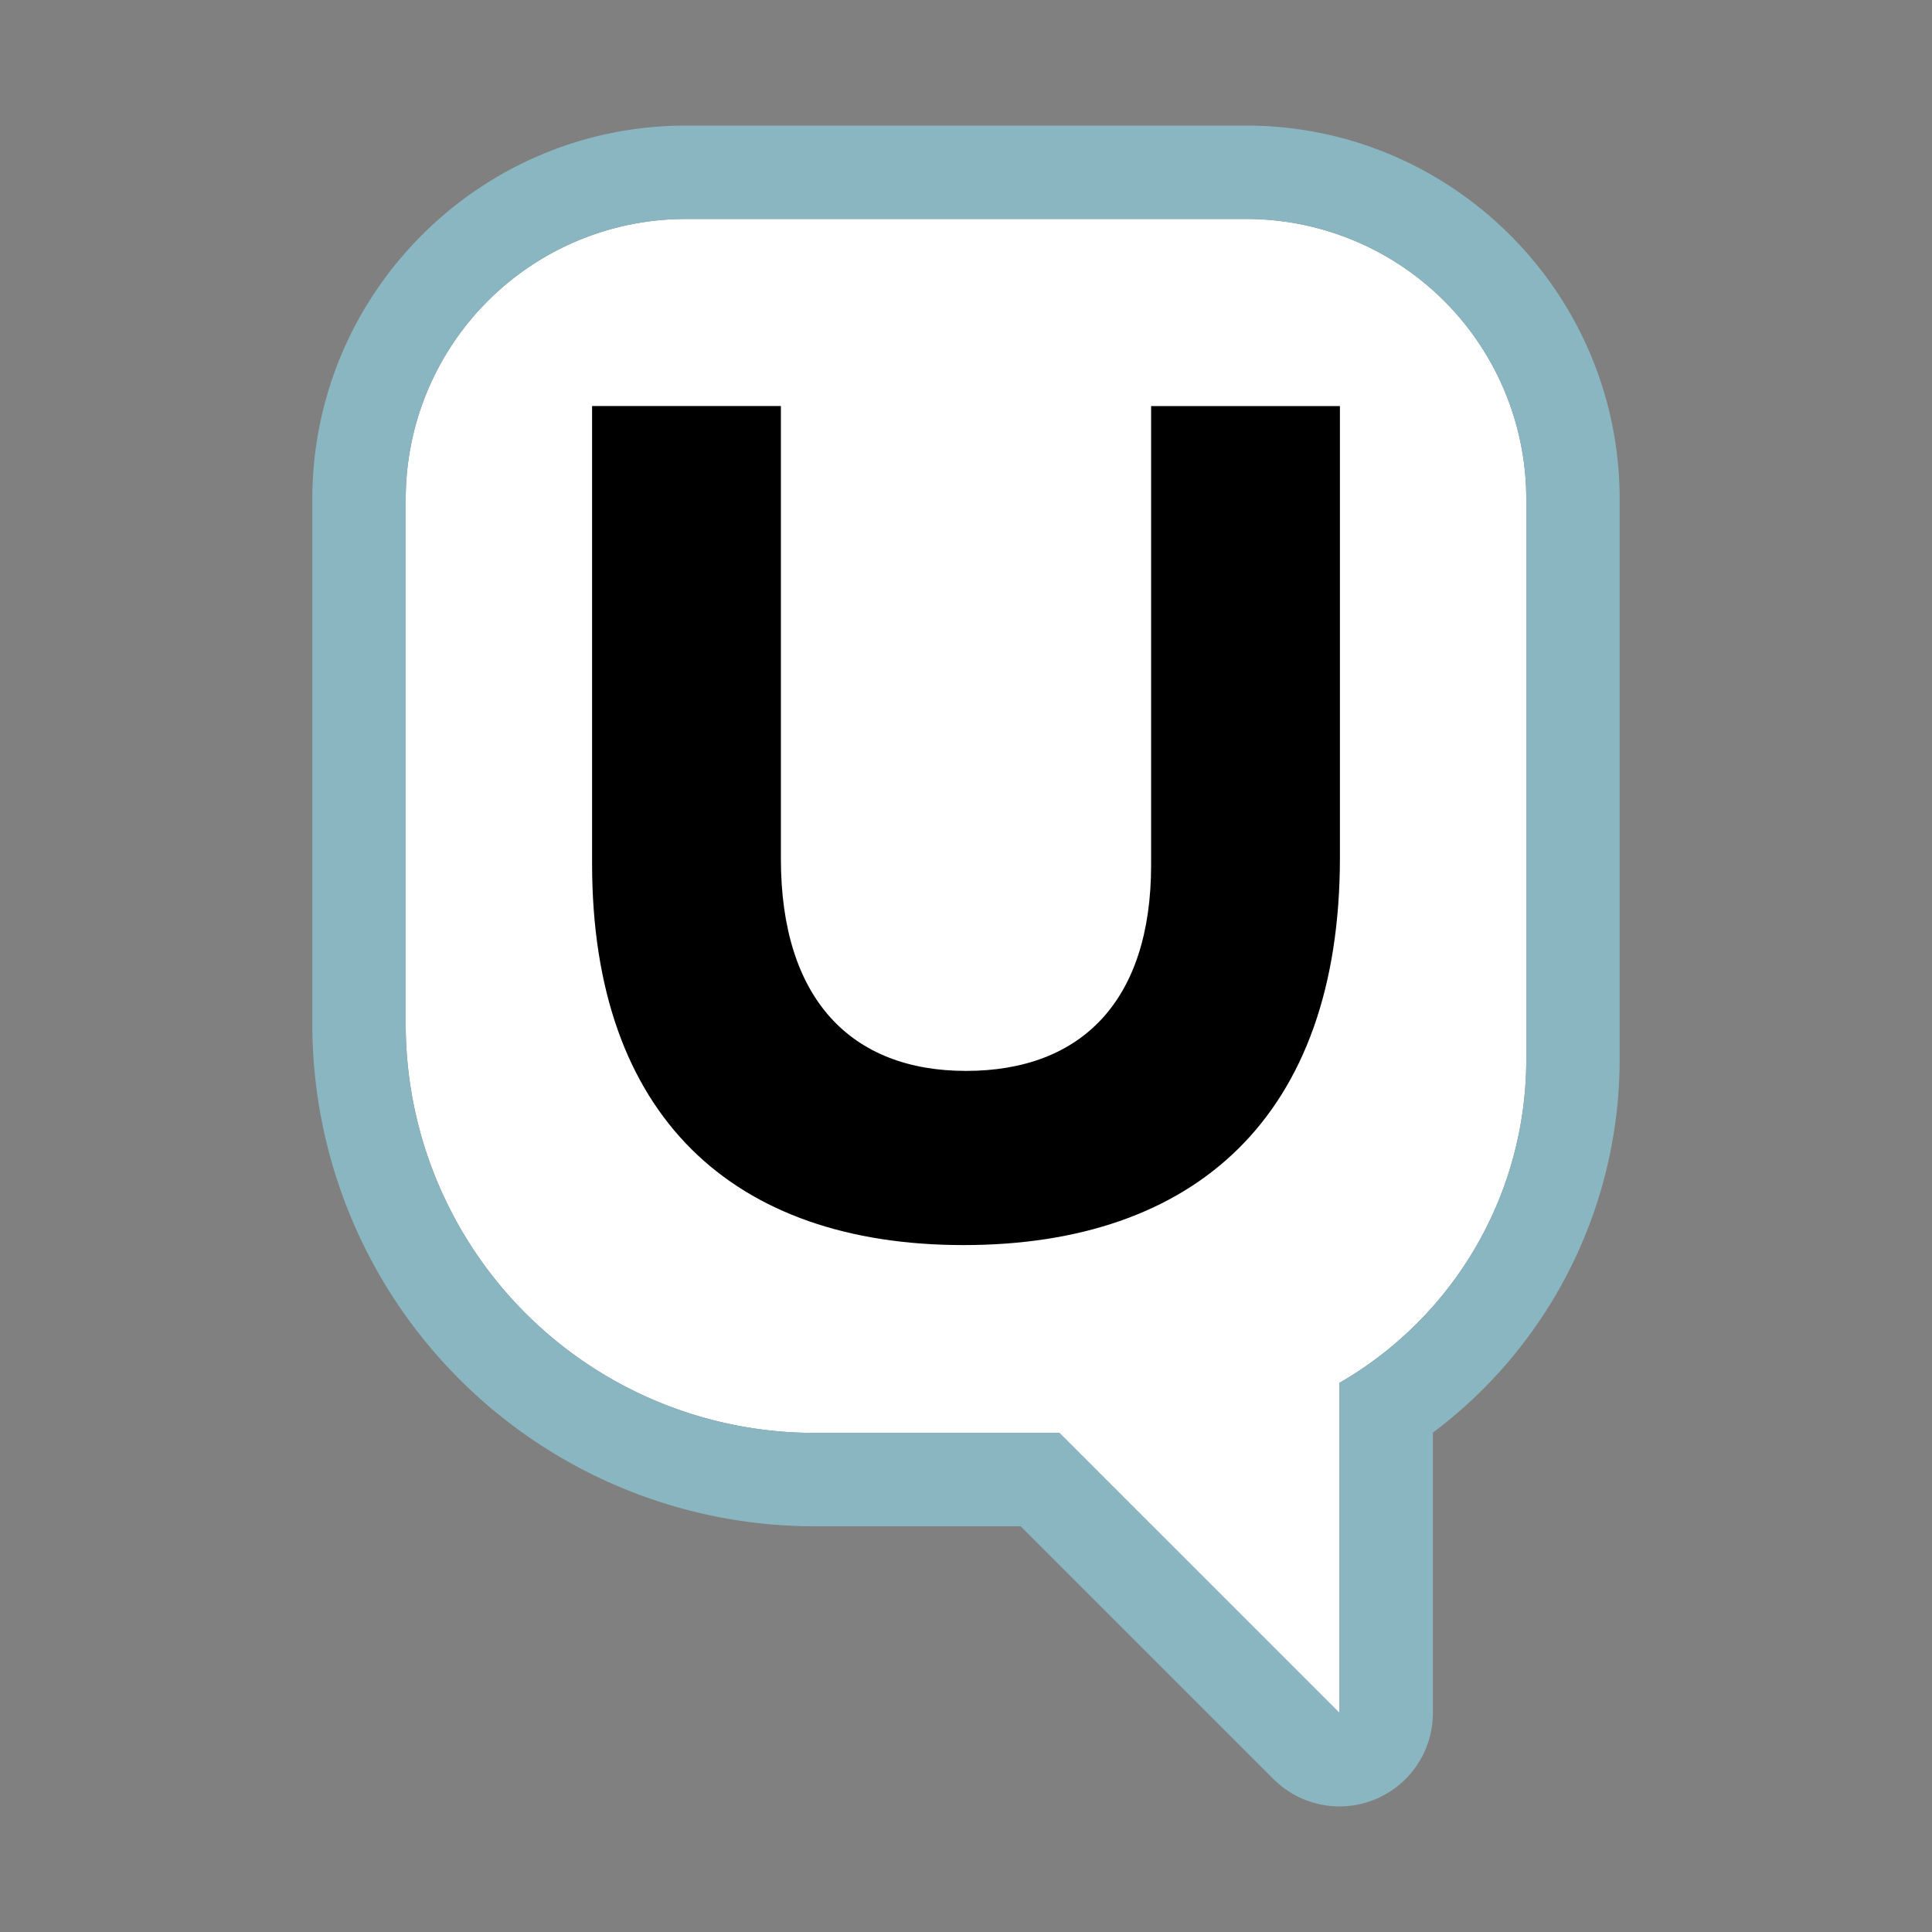 <svg xmlns="http://www.w3.org/2000/svg" width="240" height="240" viewBox="100 100 800 800"><rect x="100" y="100" width="800" height="800" fill="#808080" stroke="none"/><defs><style>.a{fill:#fff;}.b{fill:#8ab6c1;}</style></defs><title>Uclusion_Logo_Overview</title><path class="a" d="M616,190.67H384a116,116,0,0,0-116,116v217.4A169.26,169.26,0,0,0,437.26,693.33H538.67l116,116V672.59A154.59,154.59,0,0,0,732,538.67v-232A116,116,0,0,0,616,190.67Z"/><path d="M345.17,457.65V268.12h78.18v187.5c0,57.87,28.93,87.82,76.65,87.82s76.65-28.94,76.65-85.29v-190h78.18v187c0,107.62-60.41,160.41-155.85,160.41S345.17,562.22,345.17,457.65Z"/><path class="b" d="M616,152H384c-85.28,0-154.67,69.38-154.67,154.67v217.4A207.93,207.93,0,0,0,437.26,732h85.39L627.32,836.67a38.66,38.66,0,0,0,66-27.34V693.23a193.14,193.14,0,0,0,77.34-154.56v-232C770.67,221.38,701.28,152,616,152ZM732,538.67a154.59,154.59,0,0,1-77.33,133.92V809.33l-116-116H437.26A169.26,169.26,0,0,1,268,524.07V306.67a116,116,0,0,1,116-116H616a116,116,0,0,1,116,116Z"/></svg>